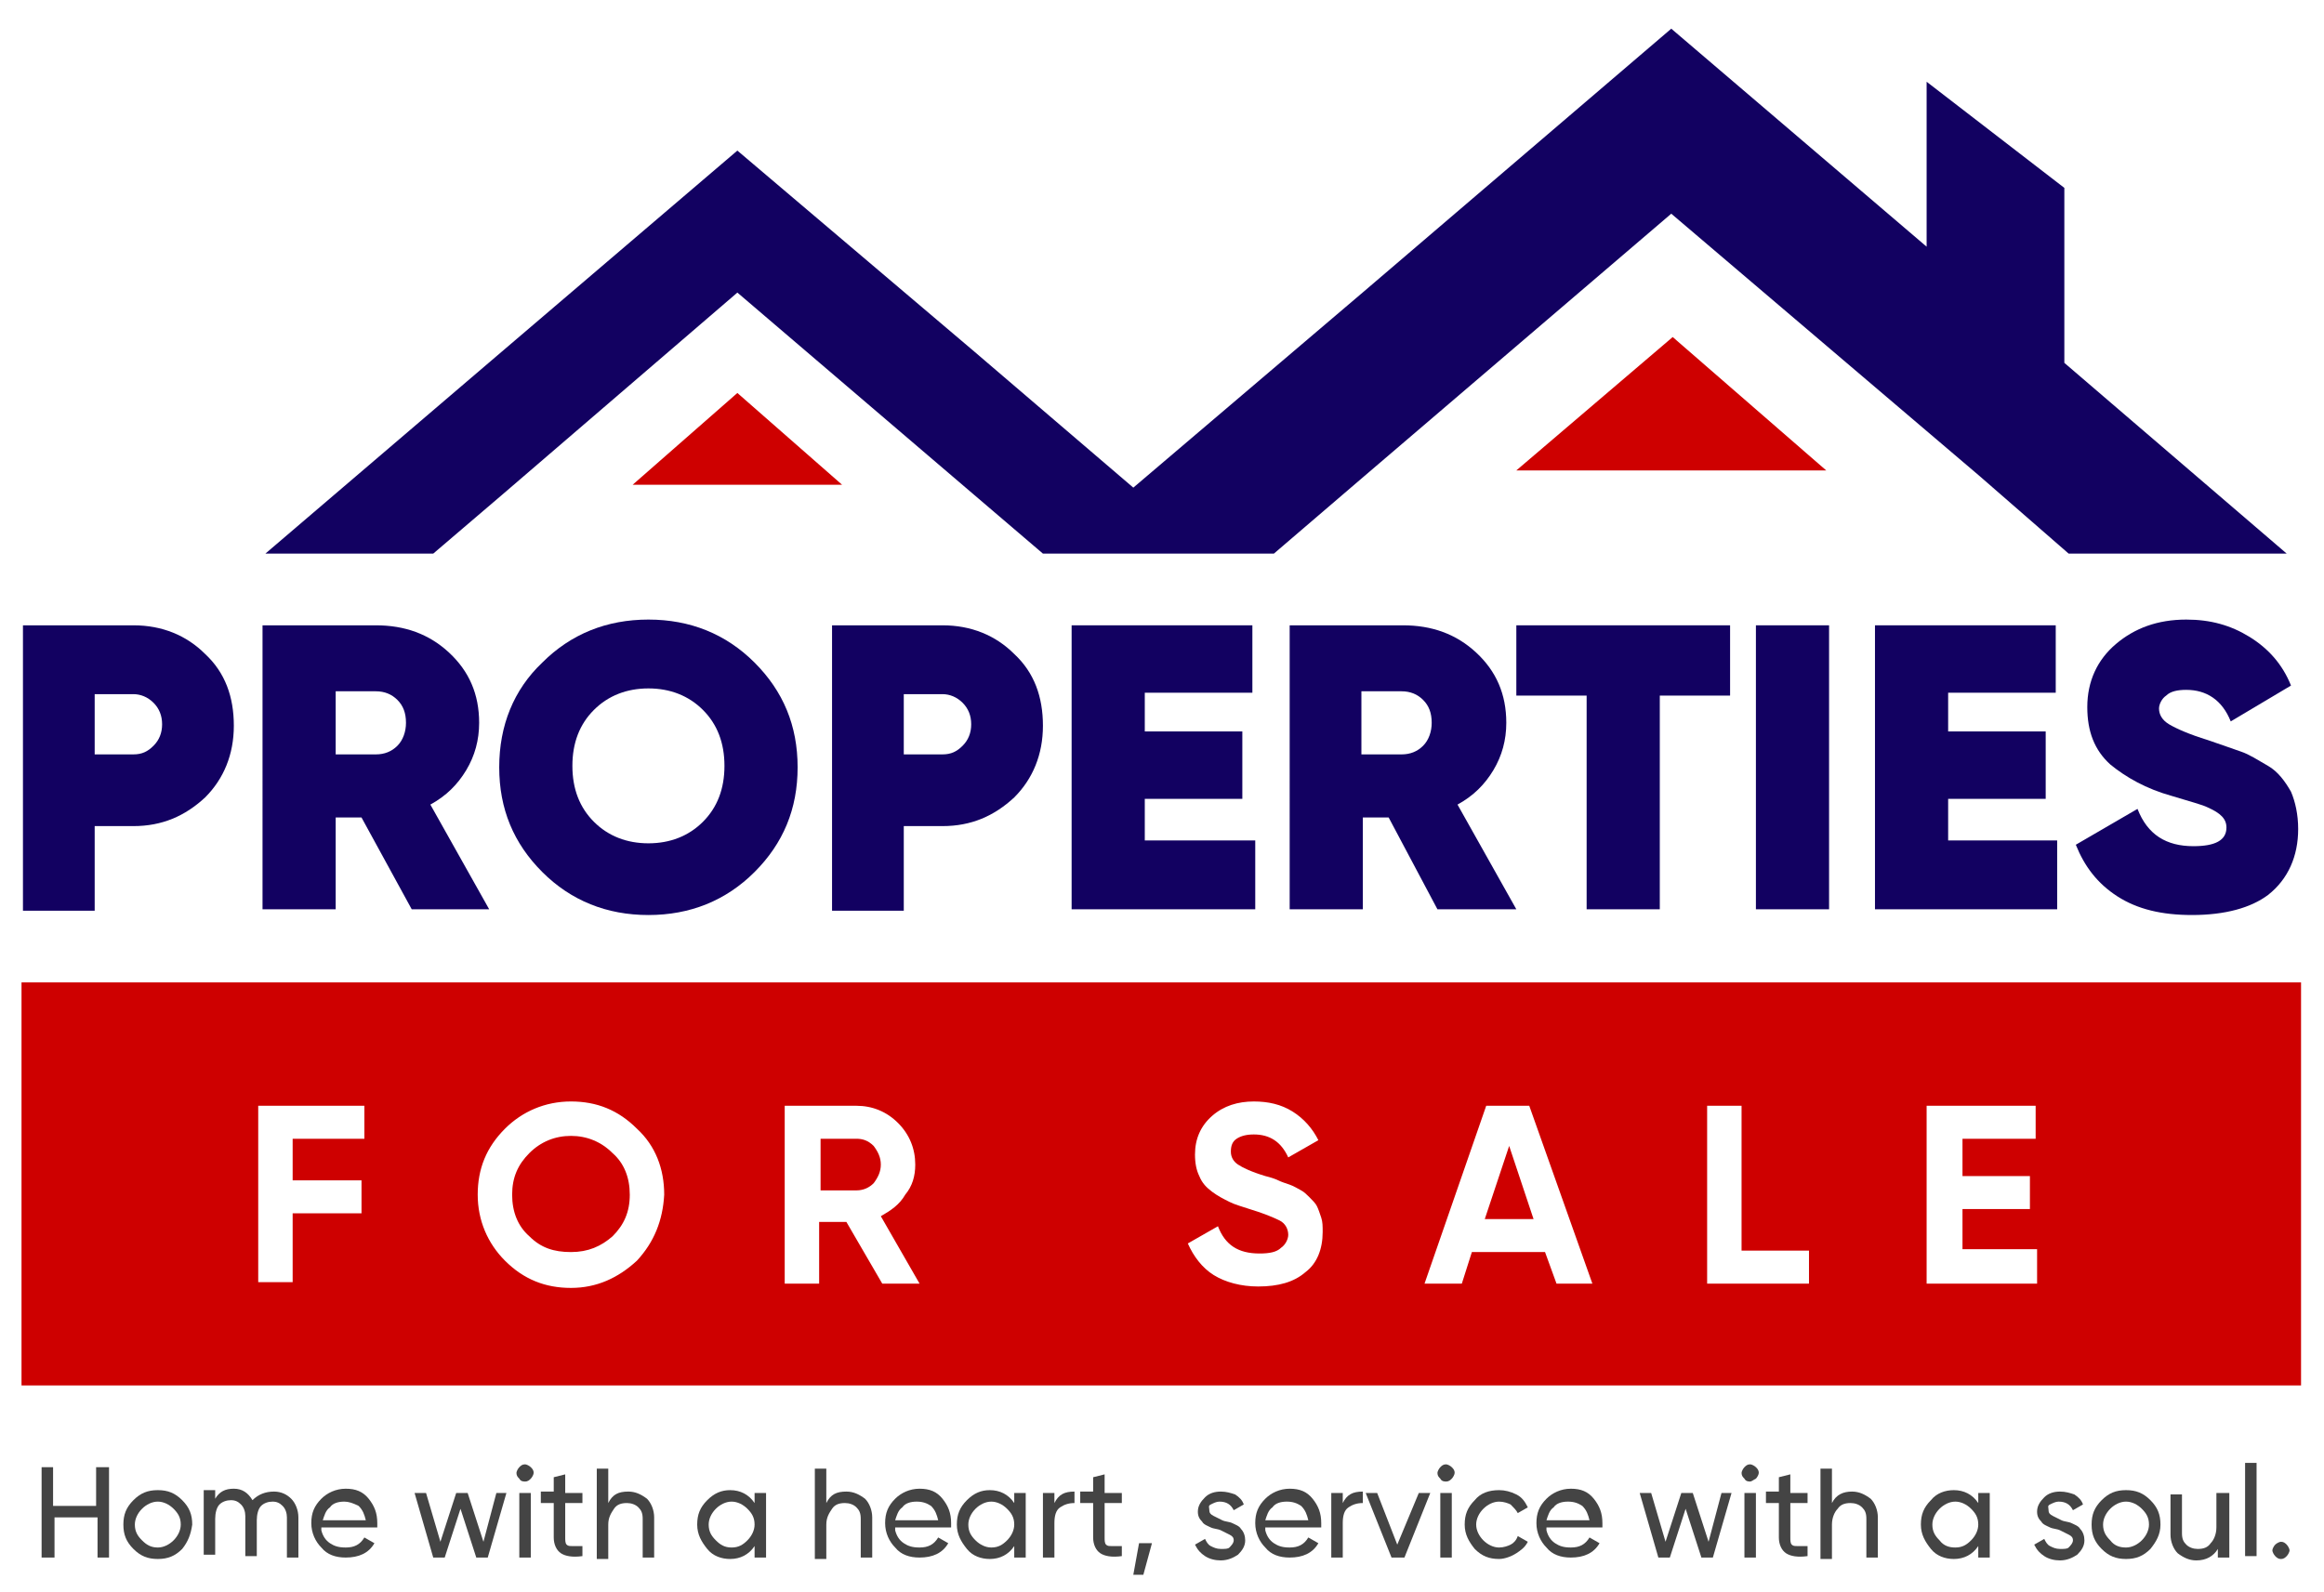 <?xml version="1.0" encoding="utf-8"?>
<!-- Generator: Adobe Illustrator 28.2.0, SVG Export Plug-In . SVG Version: 6.00 Build 0)  -->
<svg version="1.1" id="Layer_1" xmlns="http://www.w3.org/2000/svg" xmlns:xlink="http://www.w3.org/1999/xlink" x="0px" y="0px"
	 viewBox="0 0 162 111" style="enable-background:new 0 0 162 111;" xml:space="preserve">
<style type="text/css">
	.st0{fill:#120161;}
	.st1{fill:#CE0000;}
	.st2{fill:#444444;}
</style>
<g>
	<path class="st0" d="M9.3,43.6c2,0,3.7,0.7,5,2c1.4,1.3,2,3,2,5c0,2-0.7,3.7-2,5c-1.4,1.3-3,2-5,2H6.6v5.9H1.6V43.6H9.3z M9.3,52.6
		c0.6,0,1-0.2,1.4-0.6s0.6-0.9,0.6-1.5c0-0.6-0.2-1.1-0.6-1.5c-0.4-0.4-0.9-0.6-1.4-0.6H6.6v4.2H9.3z"/>
	<path class="st0" d="M28.7,63.4L25.2,57h-1.8v6.4h-5.1V43.6h7.9c2,0,3.7,0.6,5.1,1.9c1.4,1.3,2.1,2.9,2.1,4.9
		c0,1.2-0.3,2.3-0.9,3.3c-0.6,1-1.4,1.8-2.5,2.4l4.1,7.3H28.7z M23.4,48.2v4.4h2.8c0.6,0,1.1-0.2,1.5-0.6c0.4-0.4,0.6-1,0.6-1.6
		c0-0.7-0.2-1.2-0.6-1.6c-0.4-0.4-0.9-0.6-1.5-0.6H23.4z"/>
	<path class="st0" d="M52.6,60.8c-2,2-4.5,3-7.4,3c-2.9,0-5.4-1-7.4-3c-2-2-3-4.4-3-7.3c0-2.9,1-5.4,3-7.3c2-2,4.5-3,7.4-3
		c2.9,0,5.4,1,7.4,3c2,2,3,4.4,3,7.3C55.6,56.4,54.6,58.8,52.6,60.8z M41.4,57.3c1,1,2.3,1.5,3.8,1.5c1.5,0,2.8-0.5,3.8-1.5
		c1-1,1.5-2.3,1.5-3.9c0-1.6-0.5-2.9-1.5-3.9s-2.3-1.5-3.8-1.5c-1.5,0-2.8,0.5-3.8,1.5c-1,1-1.5,2.3-1.5,3.9
		C39.9,55,40.4,56.3,41.4,57.3z"/>
	<path class="st0" d="M65.7,43.6c2,0,3.7,0.7,5,2c1.4,1.3,2,3,2,5c0,2-0.7,3.7-2,5c-1.4,1.3-3,2-5,2H63v5.9H58V43.6H65.7z
		 M65.7,52.6c0.6,0,1-0.2,1.4-0.6s0.6-0.9,0.6-1.5c0-0.6-0.2-1.1-0.6-1.5c-0.4-0.4-0.9-0.6-1.4-0.6H63v4.2H65.7z"/>
	<path class="st0" d="M79.8,58.6h7.7v4.8H74.7V43.6h12.6v4.7h-7.5V51h6.8v4.7h-6.8V58.6z"/>
	<path class="st0" d="M100.2,63.4L96.8,57h-1.8v6.4h-5.1V43.6h7.9c2,0,3.7,0.6,5.1,1.9c1.4,1.3,2.1,2.9,2.1,4.9
		c0,1.2-0.3,2.3-0.9,3.3c-0.6,1-1.4,1.8-2.5,2.4l4.1,7.3H100.2z M94.9,48.2v4.4h2.8c0.6,0,1.1-0.2,1.5-0.6c0.4-0.4,0.6-1,0.6-1.6
		c0-0.7-0.2-1.2-0.6-1.6c-0.4-0.4-0.9-0.6-1.5-0.6H94.9z"/>
	<path class="st0" d="M120.6,43.6v4.9h-4.9v14.9h-5.1V48.5h-4.9v-4.9H120.6z"/>
	<path class="st0" d="M122.4,43.6h5.1v19.8h-5.1V43.6z"/>
	<path class="st0" d="M135.7,58.6h7.7v4.8h-12.7V43.6h12.6v4.7h-7.5V51h6.8v4.7h-6.8V58.6z"/>
	<path class="st0" d="M152.8,63.8c-2.1,0-3.8-0.4-5.2-1.3c-1.4-0.9-2.3-2.1-2.9-3.6l4.3-2.5c0.7,1.8,2,2.6,3.9,2.6
		c1.5,0,2.3-0.4,2.3-1.3c0-0.6-0.4-1-1.3-1.4c-0.4-0.2-1.2-0.4-2.5-0.8c-1.8-0.5-3.2-1.3-4.3-2.2c-1.1-1-1.6-2.3-1.6-4
		c0-1.8,0.7-3.3,2-4.4c1.3-1.1,2.9-1.7,4.9-1.7c1.7,0,3.1,0.4,4.4,1.2c1.3,0.8,2.3,1.9,2.9,3.4l-4.2,2.5c-0.6-1.5-1.7-2.2-3.1-2.2
		c-0.6,0-1.1,0.1-1.4,0.4c-0.3,0.2-0.5,0.6-0.5,0.9c0,0.4,0.2,0.8,0.7,1.1c0.5,0.3,1.4,0.7,2.7,1.1c0.9,0.3,1.7,0.6,2.3,0.8
		s1.2,0.6,1.9,1s1.2,1.1,1.6,1.8c0.3,0.7,0.5,1.6,0.5,2.6c0,1.9-0.7,3.5-2.1,4.6C156.9,63.3,155.1,63.8,152.8,63.8z"/>
</g>
<g>
	<path class="st1" d="M39.8,79.2c-1.1,0-2.1,0.4-2.9,1.2c-0.8,0.8-1.2,1.7-1.2,2.9c0,1.2,0.4,2.2,1.2,2.9c0.8,0.8,1.7,1.1,2.9,1.1
		s2.1-0.4,2.9-1.1c0.8-0.8,1.2-1.7,1.2-2.9c0-1.2-0.4-2.2-1.2-2.9C41.9,79.6,40.9,79.2,39.8,79.2z"/>
	<path class="st1" d="M59.7,79.4h-2.5V83h2.5c0.5,0,0.9-0.2,1.2-0.5c0.3-0.4,0.5-0.8,0.5-1.3c0-0.5-0.2-0.9-0.5-1.3
		C60.5,79.5,60.1,79.4,59.7,79.4z"/>
	<polygon class="st1" points="103.5,85 106.9,85 105.2,79.9 	"/>
	<path class="st1" d="M1.5,68.5v28.1h158.9V68.5H1.5z M25.4,79.4h-5v2.9h4.8v2.3h-4.8v4.8H18V77.1h7.4V79.4z M44.4,87.9
		c-1.3,1.2-2.8,1.9-4.6,1.9c-1.8,0-3.3-0.6-4.6-1.9c-1.2-1.2-1.9-2.8-1.9-4.6c0-1.8,0.6-3.3,1.9-4.6c1.2-1.2,2.8-1.9,4.6-1.9
		c1.8,0,3.3,0.6,4.6,1.9c1.3,1.2,1.9,2.8,1.9,4.6C46.2,85.1,45.6,86.6,44.4,87.9z M61.5,89.5L59,85.2h-1.9v4.3h-2.4V77.1h5
		c1.1,0,2.1,0.4,2.9,1.2c0.8,0.8,1.2,1.8,1.2,2.9c0,0.8-0.2,1.5-0.7,2.1c-0.4,0.7-1,1.1-1.7,1.5l2.7,4.7H61.5z M91,88.7
		c-0.8,0.7-1.9,1-3.3,1c-1.2,0-2.3-0.3-3.1-0.8c-0.8-0.5-1.4-1.3-1.8-2.2l2.1-1.2c0.5,1.3,1.4,1.9,2.9,1.9c0.7,0,1.2-0.1,1.5-0.4
		c0.3-0.2,0.5-0.6,0.5-0.9c0-0.4-0.2-0.8-0.6-1c-0.4-0.2-1.1-0.5-2.1-0.8c-0.6-0.2-1-0.3-1.4-0.5c-0.4-0.2-0.8-0.4-1.2-0.7
		c-0.4-0.3-0.7-0.6-0.9-1.1c-0.2-0.4-0.3-0.9-0.3-1.5c0-1.1,0.4-2,1.2-2.7c0.8-0.7,1.8-1,2.9-1c1,0,1.9,0.2,2.7,0.7
		c0.8,0.5,1.4,1.2,1.8,2l-2.1,1.2c-0.5-1.1-1.3-1.6-2.4-1.6c-0.5,0-0.9,0.1-1.2,0.3c-0.3,0.2-0.4,0.5-0.4,0.9c0,0.4,0.2,0.7,0.5,0.9
		c0.3,0.2,0.9,0.5,1.9,0.8c0.4,0.1,0.7,0.2,0.9,0.3c0.2,0.1,0.5,0.2,0.8,0.3c0.3,0.1,0.6,0.3,0.8,0.4s0.4,0.3,0.6,0.5
		c0.2,0.2,0.4,0.4,0.5,0.6c0.1,0.2,0.2,0.5,0.3,0.8c0.1,0.3,0.1,0.6,0.1,1C92.2,87.1,91.8,88.1,91,88.7z M108.5,89.5l-0.8-2.2h-5.1
		l-0.7,2.2h-2.6l4.3-12.4h3l4.4,12.4H108.5z M126.2,89.5H119V77.1h2.4v10.1h4.7V89.5z M142,89.5h-7.7V77.1h7.6v2.3h-5.1v2.6h4.7v2.3
		h-4.7v2.8h5.2V89.5z"/>
</g>
<g>
	<path class="st2" d="M6.8,102.3h0.8v6.3H6.8v-2.8h-3v2.8H2.9v-6.3h0.8v2.7h3V102.3z"/>
	<path class="st2" d="M12.7,108c-0.5,0.5-1,0.7-1.7,0.7c-0.7,0-1.2-0.2-1.7-0.7c-0.5-0.5-0.7-1-0.7-1.7c0-0.7,0.2-1.2,0.7-1.7
		c0.5-0.5,1-0.7,1.7-0.7c0.7,0,1.2,0.2,1.7,0.7s0.7,1,0.7,1.7C13.3,107,13.1,107.5,12.7,108z M11,107.9c0.4,0,0.8-0.2,1.1-0.5
		s0.5-0.7,0.5-1.1c0-0.5-0.2-0.8-0.5-1.1c-0.3-0.3-0.7-0.5-1.1-0.5c-0.4,0-0.8,0.2-1.1,0.5c-0.3,0.3-0.5,0.7-0.5,1.1
		c0,0.5,0.2,0.8,0.5,1.1S10.5,107.9,11,107.9z"/>
	<path class="st2" d="M19.1,104c0.5,0,0.9,0.2,1.2,0.5c0.3,0.3,0.5,0.8,0.5,1.3v2.8H20v-2.8c0-0.3-0.1-0.6-0.3-0.8s-0.4-0.3-0.7-0.3
		c-0.3,0-0.6,0.1-0.8,0.3c-0.2,0.2-0.3,0.6-0.3,1v2.5h-0.8v-2.8c0-0.3-0.1-0.6-0.3-0.8c-0.2-0.2-0.4-0.3-0.7-0.3
		c-0.3,0-0.6,0.1-0.8,0.3c-0.2,0.2-0.3,0.6-0.3,1v2.5h-0.8v-4.5H15v0.6c0.3-0.5,0.7-0.7,1.3-0.7c0.6,0,1,0.3,1.3,0.8
		C18,104.2,18.5,104,19.1,104z"/>
	<path class="st2" d="M22.4,106.7c0.1,0.4,0.3,0.7,0.6,0.9c0.3,0.2,0.6,0.3,1.1,0.3c0.6,0,1-0.2,1.3-0.7l0.7,0.4c-0.4,0.7-1.1,1-2,1
		c-0.7,0-1.3-0.2-1.7-0.7c-0.4-0.4-0.7-1-0.7-1.7c0-0.7,0.2-1.2,0.7-1.7c0.4-0.4,1-0.7,1.7-0.7c0.7,0,1.2,0.2,1.6,0.7s0.6,1,0.6,1.7
		c0,0.1,0,0.2,0,0.3H22.4z M24,104.7c-0.4,0-0.8,0.1-1,0.4c-0.3,0.2-0.4,0.6-0.5,0.9h3c-0.1-0.4-0.2-0.7-0.5-1
		C24.6,104.8,24.3,104.7,24,104.7z"/>
	<path class="st2" d="M34.6,104.1h0.7l-1.3,4.5h-0.8l-1.1-3.4l-1.1,3.4h-0.8l-1.3-4.5h0.8l1,3.4l1.1-3.4h0.8l1.1,3.4L34.6,104.1z"/>
	<path class="st2" d="M36.6,103.3c-0.1,0-0.3,0-0.4-0.2c-0.1-0.1-0.2-0.2-0.2-0.4c0-0.1,0.1-0.3,0.2-0.4c0.1-0.1,0.2-0.2,0.4-0.2
		c0.1,0,0.3,0.1,0.4,0.2s0.2,0.2,0.2,0.4c0,0.1-0.1,0.3-0.2,0.4C36.9,103.2,36.8,103.3,36.6,103.3z M36.2,108.6v-4.5H37v4.5H36.2z"
		/>
	<path class="st2" d="M40.6,104.8h-1.2v2.4c0,0.2,0,0.4,0.1,0.5c0.1,0.1,0.2,0.1,0.4,0.1s0.4,0,0.7,0v0.7c-0.7,0.1-1.2,0-1.5-0.2
		c-0.3-0.2-0.5-0.6-0.5-1.1v-2.4h-0.9v-0.8h0.9v-1l0.8-0.2v1.3h1.2V104.8z"/>
	<path class="st2" d="M43.8,104c0.5,0,0.9,0.2,1.3,0.5c0.3,0.3,0.5,0.8,0.5,1.3v2.8h-0.8v-2.7c0-0.4-0.1-0.6-0.3-0.8
		s-0.5-0.3-0.8-0.3c-0.4,0-0.7,0.1-0.9,0.4s-0.4,0.6-0.4,1.1v2.4h-0.8v-6.3h0.8v2.4C42.7,104.2,43.1,104,43.8,104z"/>
	<path class="st2" d="M52.6,104.1h0.8v4.5h-0.8v-0.8c-0.4,0.6-1,0.9-1.7,0.9c-0.6,0-1.2-0.2-1.6-0.7c-0.4-0.5-0.7-1-0.7-1.7
		c0-0.7,0.2-1.2,0.7-1.7s1-0.7,1.6-0.7c0.7,0,1.3,0.3,1.7,0.9V104.1z M51,107.9c0.5,0,0.8-0.2,1.1-0.5s0.5-0.7,0.5-1.1
		c0-0.5-0.2-0.8-0.5-1.1s-0.7-0.5-1.1-0.5c-0.4,0-0.8,0.2-1.1,0.5s-0.5,0.7-0.5,1.1c0,0.5,0.2,0.8,0.5,1.1S50.5,107.9,51,107.9z"/>
	<path class="st2" d="M59,104c0.5,0,0.9,0.2,1.3,0.5c0.3,0.3,0.5,0.8,0.5,1.3v2.8H60v-2.7c0-0.4-0.1-0.6-0.3-0.8s-0.5-0.3-0.8-0.3
		c-0.4,0-0.7,0.1-0.9,0.4s-0.4,0.6-0.4,1.1v2.4h-0.8v-6.3h0.8v2.4C57.9,104.2,58.3,104,59,104z"/>
	<path class="st2" d="M62.4,106.7c0.1,0.4,0.3,0.7,0.6,0.9c0.3,0.2,0.6,0.3,1.1,0.3c0.6,0,1-0.2,1.3-0.7l0.7,0.4c-0.4,0.7-1.1,1-2,1
		c-0.7,0-1.3-0.2-1.7-0.7c-0.4-0.4-0.7-1-0.7-1.7c0-0.7,0.2-1.2,0.7-1.7c0.4-0.4,1-0.7,1.7-0.7c0.7,0,1.2,0.2,1.6,0.7s0.6,1,0.6,1.7
		c0,0.1,0,0.2,0,0.3H62.4z M63.9,104.7c-0.4,0-0.8,0.1-1,0.4c-0.3,0.2-0.4,0.6-0.5,0.9h3c-0.1-0.4-0.2-0.7-0.5-1
		C64.6,104.8,64.3,104.7,63.9,104.7z"/>
	<path class="st2" d="M70.7,104.1h0.8v4.5h-0.8v-0.8c-0.4,0.6-1,0.9-1.7,0.9c-0.6,0-1.2-0.2-1.6-0.7c-0.4-0.5-0.7-1-0.7-1.7
		c0-0.7,0.2-1.2,0.7-1.7s1-0.7,1.6-0.7c0.7,0,1.3,0.3,1.7,0.9V104.1z M69.1,107.9c0.5,0,0.8-0.2,1.1-0.5s0.5-0.7,0.5-1.1
		c0-0.5-0.2-0.8-0.5-1.1s-0.7-0.5-1.1-0.5c-0.4,0-0.8,0.2-1.1,0.5s-0.5,0.7-0.5,1.1c0,0.5,0.2,0.8,0.5,1.1S68.7,107.9,69.1,107.9z"
		/>
	<path class="st2" d="M73.5,104.8c0.3-0.6,0.7-0.8,1.4-0.8v0.8c-0.4,0-0.7,0.1-1,0.3c-0.3,0.2-0.4,0.6-0.4,1.1v2.4h-0.8v-4.5h0.8
		V104.8z"/>
	<path class="st2" d="M78.2,104.8H77v2.4c0,0.2,0,0.4,0.1,0.5c0.1,0.1,0.2,0.1,0.4,0.1s0.4,0,0.7,0v0.7c-0.7,0.1-1.2,0-1.5-0.2
		c-0.3-0.2-0.5-0.6-0.5-1.1v-2.4h-0.9v-0.8h0.9v-1l0.8-0.2v1.3h1.2V104.8z"/>
	<path class="st2" d="M80.3,107.6l-0.6,2.2H79l0.4-2.2H80.3z"/>
	<path class="st2" d="M84.3,105.3c0,0.2,0.1,0.3,0.3,0.4c0.2,0.1,0.4,0.2,0.6,0.3c0.2,0.1,0.5,0.1,0.7,0.2c0.2,0.1,0.5,0.2,0.6,0.4
		c0.2,0.2,0.3,0.5,0.3,0.8c0,0.4-0.2,0.7-0.5,1c-0.3,0.2-0.7,0.4-1.2,0.4c-0.4,0-0.8-0.1-1.1-0.3c-0.3-0.2-0.5-0.4-0.7-0.8l0.7-0.4
		c0.1,0.2,0.2,0.4,0.4,0.5c0.2,0.1,0.4,0.2,0.7,0.2c0.3,0,0.5,0,0.6-0.1s0.3-0.3,0.3-0.5c0-0.2-0.1-0.3-0.3-0.4
		c-0.2-0.1-0.4-0.2-0.6-0.3s-0.5-0.1-0.7-0.2s-0.5-0.2-0.6-0.4c-0.2-0.2-0.3-0.4-0.3-0.7c0-0.4,0.2-0.7,0.5-1
		c0.3-0.3,0.7-0.4,1.1-0.4c0.4,0,0.7,0.1,1,0.2c0.3,0.2,0.5,0.4,0.6,0.7l-0.7,0.4c-0.2-0.4-0.5-0.6-1-0.6c-0.2,0-0.4,0.1-0.6,0.2
		S84.3,105.1,84.3,105.3z"/>
	<path class="st2" d="M88.2,106.7c0.1,0.4,0.3,0.7,0.6,0.9c0.3,0.2,0.6,0.3,1.1,0.3c0.6,0,1-0.2,1.3-0.7l0.7,0.4c-0.4,0.7-1.1,1-2,1
		c-0.7,0-1.3-0.2-1.7-0.7c-0.4-0.4-0.7-1-0.7-1.7c0-0.7,0.2-1.2,0.7-1.7c0.4-0.4,1-0.7,1.7-0.7c0.7,0,1.2,0.2,1.6,0.7s0.6,1,0.6,1.7
		c0,0.1,0,0.2,0,0.3H88.2z M89.7,104.7c-0.4,0-0.8,0.1-1,0.4c-0.3,0.2-0.4,0.6-0.5,0.9h3c-0.1-0.4-0.2-0.7-0.5-1
		C90.4,104.8,90.1,104.7,89.7,104.7z"/>
	<path class="st2" d="M93.6,104.8c0.3-0.6,0.7-0.8,1.4-0.8v0.8c-0.4,0-0.7,0.1-1,0.3c-0.3,0.2-0.4,0.6-0.4,1.1v2.4h-0.8v-4.5h0.8
		V104.8z"/>
	<path class="st2" d="M98.9,104.1h0.8l-1.8,4.5H97l-1.8-4.5h0.8l1.4,3.6L98.9,104.1z"/>
	<path class="st2" d="M100.8,103.3c-0.1,0-0.3,0-0.4-0.2c-0.1-0.1-0.2-0.2-0.2-0.4c0-0.1,0.1-0.3,0.2-0.4s0.2-0.2,0.4-0.2
		c0.1,0,0.3,0.1,0.4,0.2s0.2,0.2,0.2,0.4c0,0.1-0.1,0.3-0.2,0.4C101.1,103.2,101,103.3,100.8,103.3z M100.4,108.6v-4.5h0.8v4.5
		H100.4z"/>
	<path class="st2" d="M104.5,108.7c-0.7,0-1.2-0.2-1.7-0.7c-0.4-0.5-0.7-1-0.7-1.7s0.2-1.2,0.7-1.7c0.4-0.5,1-0.7,1.7-0.7
		c0.4,0,0.8,0.1,1.2,0.3s0.6,0.5,0.8,0.9l-0.7,0.4c-0.1-0.2-0.3-0.4-0.5-0.6c-0.2-0.1-0.5-0.2-0.8-0.2c-0.4,0-0.8,0.2-1.1,0.5
		c-0.3,0.3-0.5,0.7-0.5,1.1c0,0.4,0.2,0.8,0.5,1.1c0.3,0.3,0.7,0.5,1.1,0.5c0.3,0,0.6-0.1,0.8-0.2c0.2-0.1,0.4-0.3,0.5-0.6l0.7,0.4
		c-0.2,0.4-0.5,0.6-0.8,0.8S104.9,108.7,104.5,108.7z"/>
	<path class="st2" d="M107.8,106.7c0.1,0.4,0.3,0.7,0.6,0.9c0.3,0.2,0.6,0.3,1.1,0.3c0.6,0,1-0.2,1.3-0.7l0.7,0.4
		c-0.4,0.7-1.1,1-2,1c-0.7,0-1.3-0.2-1.7-0.7c-0.4-0.4-0.7-1-0.7-1.7c0-0.7,0.2-1.2,0.7-1.7c0.4-0.4,1-0.7,1.7-0.7
		c0.7,0,1.2,0.2,1.6,0.7s0.6,1,0.6,1.7c0,0.1,0,0.2,0,0.3H107.8z M109.3,104.7c-0.4,0-0.8,0.1-1,0.4c-0.3,0.2-0.4,0.6-0.5,0.9h3
		c-0.1-0.4-0.2-0.7-0.5-1C110,104.8,109.7,104.7,109.3,104.7z"/>
	<path class="st2" d="M120,104.1h0.7l-1.3,4.5h-0.8l-1.1-3.4l-1.1,3.4h-0.8l-1.3-4.5h0.8l1,3.4l1.1-3.4h0.8l1.1,3.4L120,104.1z"/>
	<path class="st2" d="M122,103.3c-0.1,0-0.3,0-0.4-0.2c-0.1-0.1-0.2-0.2-0.2-0.4c0-0.1,0.1-0.3,0.2-0.4s0.2-0.2,0.4-0.2
		c0.1,0,0.3,0.1,0.4,0.2s0.2,0.2,0.2,0.4c0,0.1-0.1,0.3-0.2,0.4C122.2,103.2,122.1,103.3,122,103.3z M121.6,108.6v-4.5h0.8v4.5
		H121.6z"/>
	<path class="st2" d="M126,104.8h-1.2v2.4c0,0.2,0,0.4,0.1,0.5c0.1,0.1,0.2,0.1,0.4,0.1c0.2,0,0.4,0,0.7,0v0.7
		c-0.7,0.1-1.2,0-1.5-0.2c-0.3-0.2-0.5-0.6-0.5-1.1v-2.4h-0.9v-0.8h0.9v-1l0.8-0.2v1.3h1.2V104.8z"/>
	<path class="st2" d="M129.1,104c0.5,0,0.9,0.2,1.3,0.5c0.3,0.3,0.5,0.8,0.5,1.3v2.8h-0.8v-2.7c0-0.4-0.1-0.6-0.3-0.8
		c-0.2-0.2-0.5-0.3-0.8-0.3c-0.4,0-0.7,0.1-0.9,0.4c-0.2,0.2-0.4,0.6-0.4,1.1v2.4h-0.8v-6.3h0.8v2.4C128,104.2,128.5,104,129.1,104z
		"/>
	<path class="st2" d="M137.9,104.1h0.8v4.5h-0.8v-0.8c-0.4,0.6-1,0.9-1.7,0.9c-0.6,0-1.2-0.2-1.6-0.7c-0.4-0.5-0.7-1-0.7-1.7
		c0-0.7,0.2-1.2,0.7-1.7c0.4-0.5,1-0.7,1.6-0.7c0.7,0,1.3,0.3,1.7,0.9V104.1z M136.3,107.9c0.5,0,0.8-0.2,1.1-0.5
		c0.3-0.3,0.5-0.7,0.5-1.1c0-0.5-0.2-0.8-0.5-1.1c-0.3-0.3-0.7-0.5-1.1-0.5c-0.4,0-0.8,0.2-1.1,0.5c-0.3,0.3-0.5,0.7-0.5,1.1
		c0,0.5,0.2,0.8,0.5,1.1C135.5,107.8,135.9,107.9,136.3,107.9z"/>
	<path class="st2" d="M142.8,105.3c0,0.2,0.1,0.3,0.3,0.4c0.2,0.1,0.4,0.2,0.6,0.3c0.2,0.1,0.5,0.1,0.7,0.2c0.2,0.1,0.5,0.2,0.6,0.4
		c0.2,0.2,0.3,0.5,0.3,0.8c0,0.4-0.2,0.7-0.5,1c-0.3,0.2-0.7,0.4-1.2,0.4c-0.4,0-0.8-0.1-1.1-0.3c-0.3-0.2-0.5-0.4-0.7-0.8l0.7-0.4
		c0.1,0.2,0.2,0.4,0.4,0.5c0.2,0.1,0.4,0.2,0.7,0.2c0.3,0,0.5,0,0.6-0.1s0.3-0.3,0.3-0.5c0-0.2-0.1-0.3-0.3-0.4
		c-0.2-0.1-0.4-0.2-0.6-0.3s-0.5-0.1-0.7-0.2s-0.5-0.2-0.6-0.4c-0.2-0.2-0.3-0.4-0.3-0.7c0-0.4,0.2-0.7,0.5-1
		c0.3-0.3,0.7-0.4,1.1-0.4c0.4,0,0.7,0.1,1,0.2c0.3,0.2,0.5,0.4,0.6,0.7l-0.7,0.4c-0.2-0.4-0.5-0.6-1-0.6c-0.2,0-0.4,0.1-0.6,0.2
		S142.8,105.1,142.8,105.3z"/>
	<path class="st2" d="M149.9,108c-0.5,0.5-1,0.7-1.7,0.7s-1.2-0.2-1.7-0.7c-0.5-0.5-0.7-1-0.7-1.7c0-0.7,0.2-1.2,0.7-1.7
		c0.5-0.5,1-0.7,1.7-0.7s1.2,0.2,1.7,0.7s0.7,1,0.7,1.7C150.6,107,150.3,107.5,149.9,108z M148.2,107.9c0.4,0,0.8-0.2,1.1-0.5
		s0.5-0.7,0.5-1.1c0-0.5-0.2-0.8-0.5-1.1c-0.3-0.3-0.7-0.5-1.1-0.5c-0.4,0-0.8,0.2-1.1,0.5c-0.3,0.3-0.5,0.7-0.5,1.1
		c0,0.5,0.2,0.8,0.5,1.1C147.4,107.8,147.8,107.9,148.2,107.9z"/>
	<path class="st2" d="M154.6,104.1h0.8v4.5h-0.8v-0.6c-0.3,0.5-0.8,0.8-1.5,0.8c-0.5,0-0.9-0.2-1.3-0.5c-0.3-0.3-0.5-0.8-0.5-1.3
		v-2.8h0.8v2.7c0,0.4,0.1,0.6,0.3,0.8c0.2,0.2,0.5,0.3,0.8,0.3c0.4,0,0.7-0.1,0.9-0.4c0.2-0.2,0.4-0.6,0.4-1.1V104.1z"/>
	<path class="st2" d="M156.5,108.6V102h0.8v6.5H156.5z"/>
	<path class="st2" d="M159,108.7c-0.2,0-0.3-0.1-0.4-0.2s-0.2-0.3-0.2-0.4s0.1-0.3,0.2-0.4s0.3-0.2,0.4-0.2c0.2,0,0.3,0.1,0.4,0.2
		c0.1,0.1,0.2,0.3,0.2,0.4s-0.1,0.3-0.2,0.4C159.3,108.6,159.2,108.7,159,108.7z"/>
</g>
<polygon class="st1" points="127.3,32.8 105.7,32.8 116.6,23.5 116.6,23.5 "/>
<polygon class="st1" points="58.7,33.8 44.1,33.8 51.4,27.4 51.4,27.4 "/>
<polygon class="st0" points="143.9,25.3 143.9,13.1 134.3,5.7 134.3,17.2 116.5,2 95.1,20.3 79,34 67.9,24.5 51.4,10.5 35,24.5 
	18.5,38.6 30.2,38.6 35,34.5 51.4,20.4 67.9,34.5 72.7,38.6 73.7,38.6 84.3,38.6 88.8,38.6 95.1,33.2 116.5,14.9 138,33.2 
	144.2,38.6 159.4,38.6 "/>
</svg>
